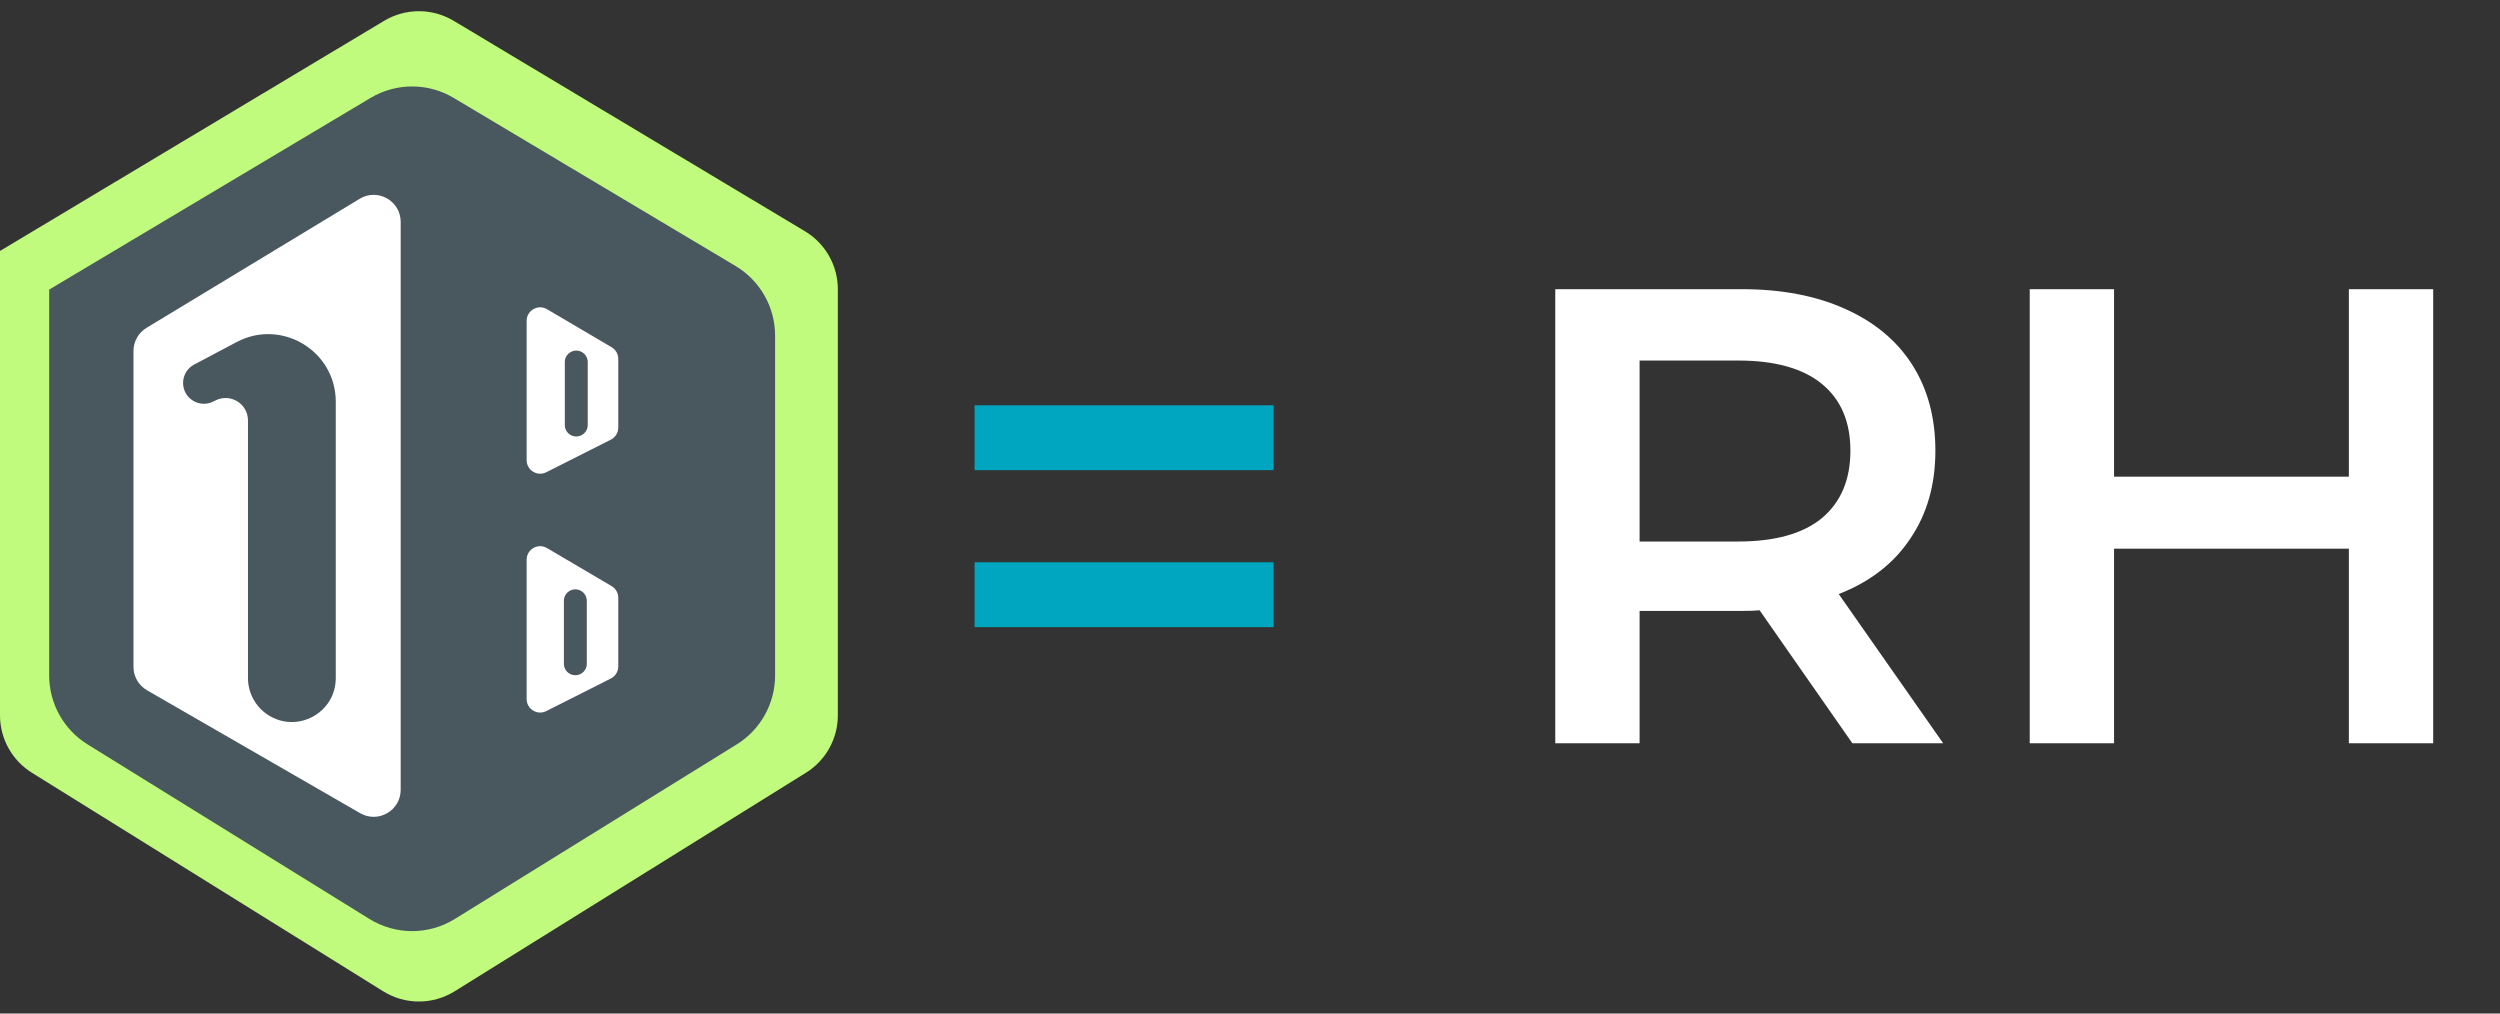 <svg width="185" height="75" viewBox="0 0 185 75" fill="none" xmlns="http://www.w3.org/2000/svg">
<rect x="0" y="0" width="185" height="75" fill="#333333" stroke="none"/>
<path d="M72.12 29.992H94.248V34.792H72.12V29.992ZM72.12 41.608H94.248V46.408H72.12V41.608Z" fill="#00A6C0"/>
<path d="M137.074 55L130.21 45.16C129.922 45.192 129.49 45.208 128.914 45.208H121.33V55H115.09V21.4H128.914C131.826 21.4 134.354 21.88 136.498 22.84C138.674 23.8 140.338 25.176 141.49 26.968C142.642 28.76 143.218 30.888 143.218 33.352C143.218 35.88 142.594 38.056 141.346 39.88C140.13 41.704 138.37 43.064 136.066 43.96L143.794 55H137.074ZM136.93 33.352C136.93 31.208 136.226 29.56 134.818 28.408C133.41 27.256 131.346 26.68 128.626 26.68H121.33V40.072H128.626C131.346 40.072 133.41 39.496 134.818 38.344C136.226 37.16 136.93 35.496 136.93 33.352ZM180.056 21.4V55H173.816V40.6H156.44V55H150.2V21.4H156.44V35.272H173.816V21.4H180.056Z" fill="white"/>
<path d="M57.052 21.702L30.78 6.03L4.509 21.702V37.373V53.044L30.78 69.318L57.052 53.044V21.702Z" fill="#F6376D"/>
<path d="M59.57 17.115L33.57 1.539C31.988 0.592 30.012 0.592 28.43 1.539L0 18.571V37.143V52.936C0 54.664 0.892 56.269 2.359 57.182L28.359 73.357C29.976 74.363 32.024 74.363 33.641 73.357L59.641 57.182C61.108 56.269 62 54.664 62 52.936V21.405C62 19.647 61.077 18.019 59.57 17.115Z" fill="#C1FB7D"/>
<path d="M53.406 21.401L32.547 8.962C31.284 8.21 29.711 8.21 28.449 8.962L5.639 22.565V37.389V49.985C5.639 51.37 6.355 52.657 7.533 53.386L28.392 66.303C29.682 67.102 31.314 67.102 32.604 66.303L53.463 53.386C54.64 52.657 55.357 51.37 55.357 49.985V24.837C55.357 23.428 54.616 22.123 53.406 21.401Z" fill="#49575F"/>
<path d="M7.616 22.85L5.639 22.565M5.639 22.565L28.449 8.962C29.711 8.21 31.284 8.21 32.547 8.962L53.406 21.401C54.616 22.123 55.357 23.428 55.357 24.837V49.985C55.357 51.37 54.64 52.657 53.463 53.386L32.604 66.303C31.314 67.102 29.682 67.102 28.392 66.303L7.533 53.386C6.355 52.657 5.639 51.37 5.639 49.985V37.389V22.565Z" stroke="#49575F" stroke-width="4"/>
<path d="M9.877 25.973V49.347C9.877 50.062 10.259 50.723 10.878 51.08L26.652 60.176C27.986 60.945 29.651 59.983 29.651 58.444V16.421C29.651 14.863 27.948 13.903 26.616 14.71L10.841 24.262C10.243 24.624 9.877 25.273 9.877 25.973Z" fill="white"/>
<path d="M18.35 31.113V50.177C18.35 51.27 18.9 52.29 19.813 52.891C21.973 54.312 24.847 52.763 24.847 50.177V29.732C24.847 25.963 20.837 23.549 17.506 25.314L14.367 26.977C13.863 27.244 13.548 27.768 13.548 28.338C13.548 29.484 14.754 30.228 15.778 29.715L15.949 29.63C17.052 29.077 18.35 29.879 18.35 31.113Z" fill="#49575F"/>
<path d="M38.972 41.419V51.729C38.972 52.474 39.758 52.957 40.423 52.621L45.202 50.21C45.539 50.04 45.752 49.694 45.752 49.317V44.232C45.752 43.878 45.565 43.55 45.259 43.371L40.48 40.557C39.813 40.164 38.972 40.645 38.972 41.419Z" fill="white"/>
<path d="M38.972 23.744V34.054C38.972 34.799 39.758 35.282 40.423 34.947L45.203 32.535C45.54 32.365 45.752 32.02 45.752 31.642V26.558C45.752 26.203 45.565 25.875 45.26 25.696L40.48 22.882C39.813 22.489 38.972 22.97 38.972 23.744Z" fill="white"/>
<path d="M41.797 26.793V31.451C41.797 32.082 42.463 32.492 43.026 32.208C43.312 32.063 43.492 31.771 43.492 31.451V26.793C43.492 26.473 43.312 26.18 43.026 26.036C42.463 25.752 41.797 26.161 41.797 26.793Z" fill="#49575F"/>
<path d="M41.728 44.46V49.119C41.728 49.75 42.394 50.16 42.957 49.875C43.243 49.731 43.423 49.438 43.423 49.119V44.46C43.423 44.14 43.243 43.848 42.957 43.704C42.394 43.419 41.728 43.829 41.728 44.46Z" fill="#49575F"/>
</svg>
